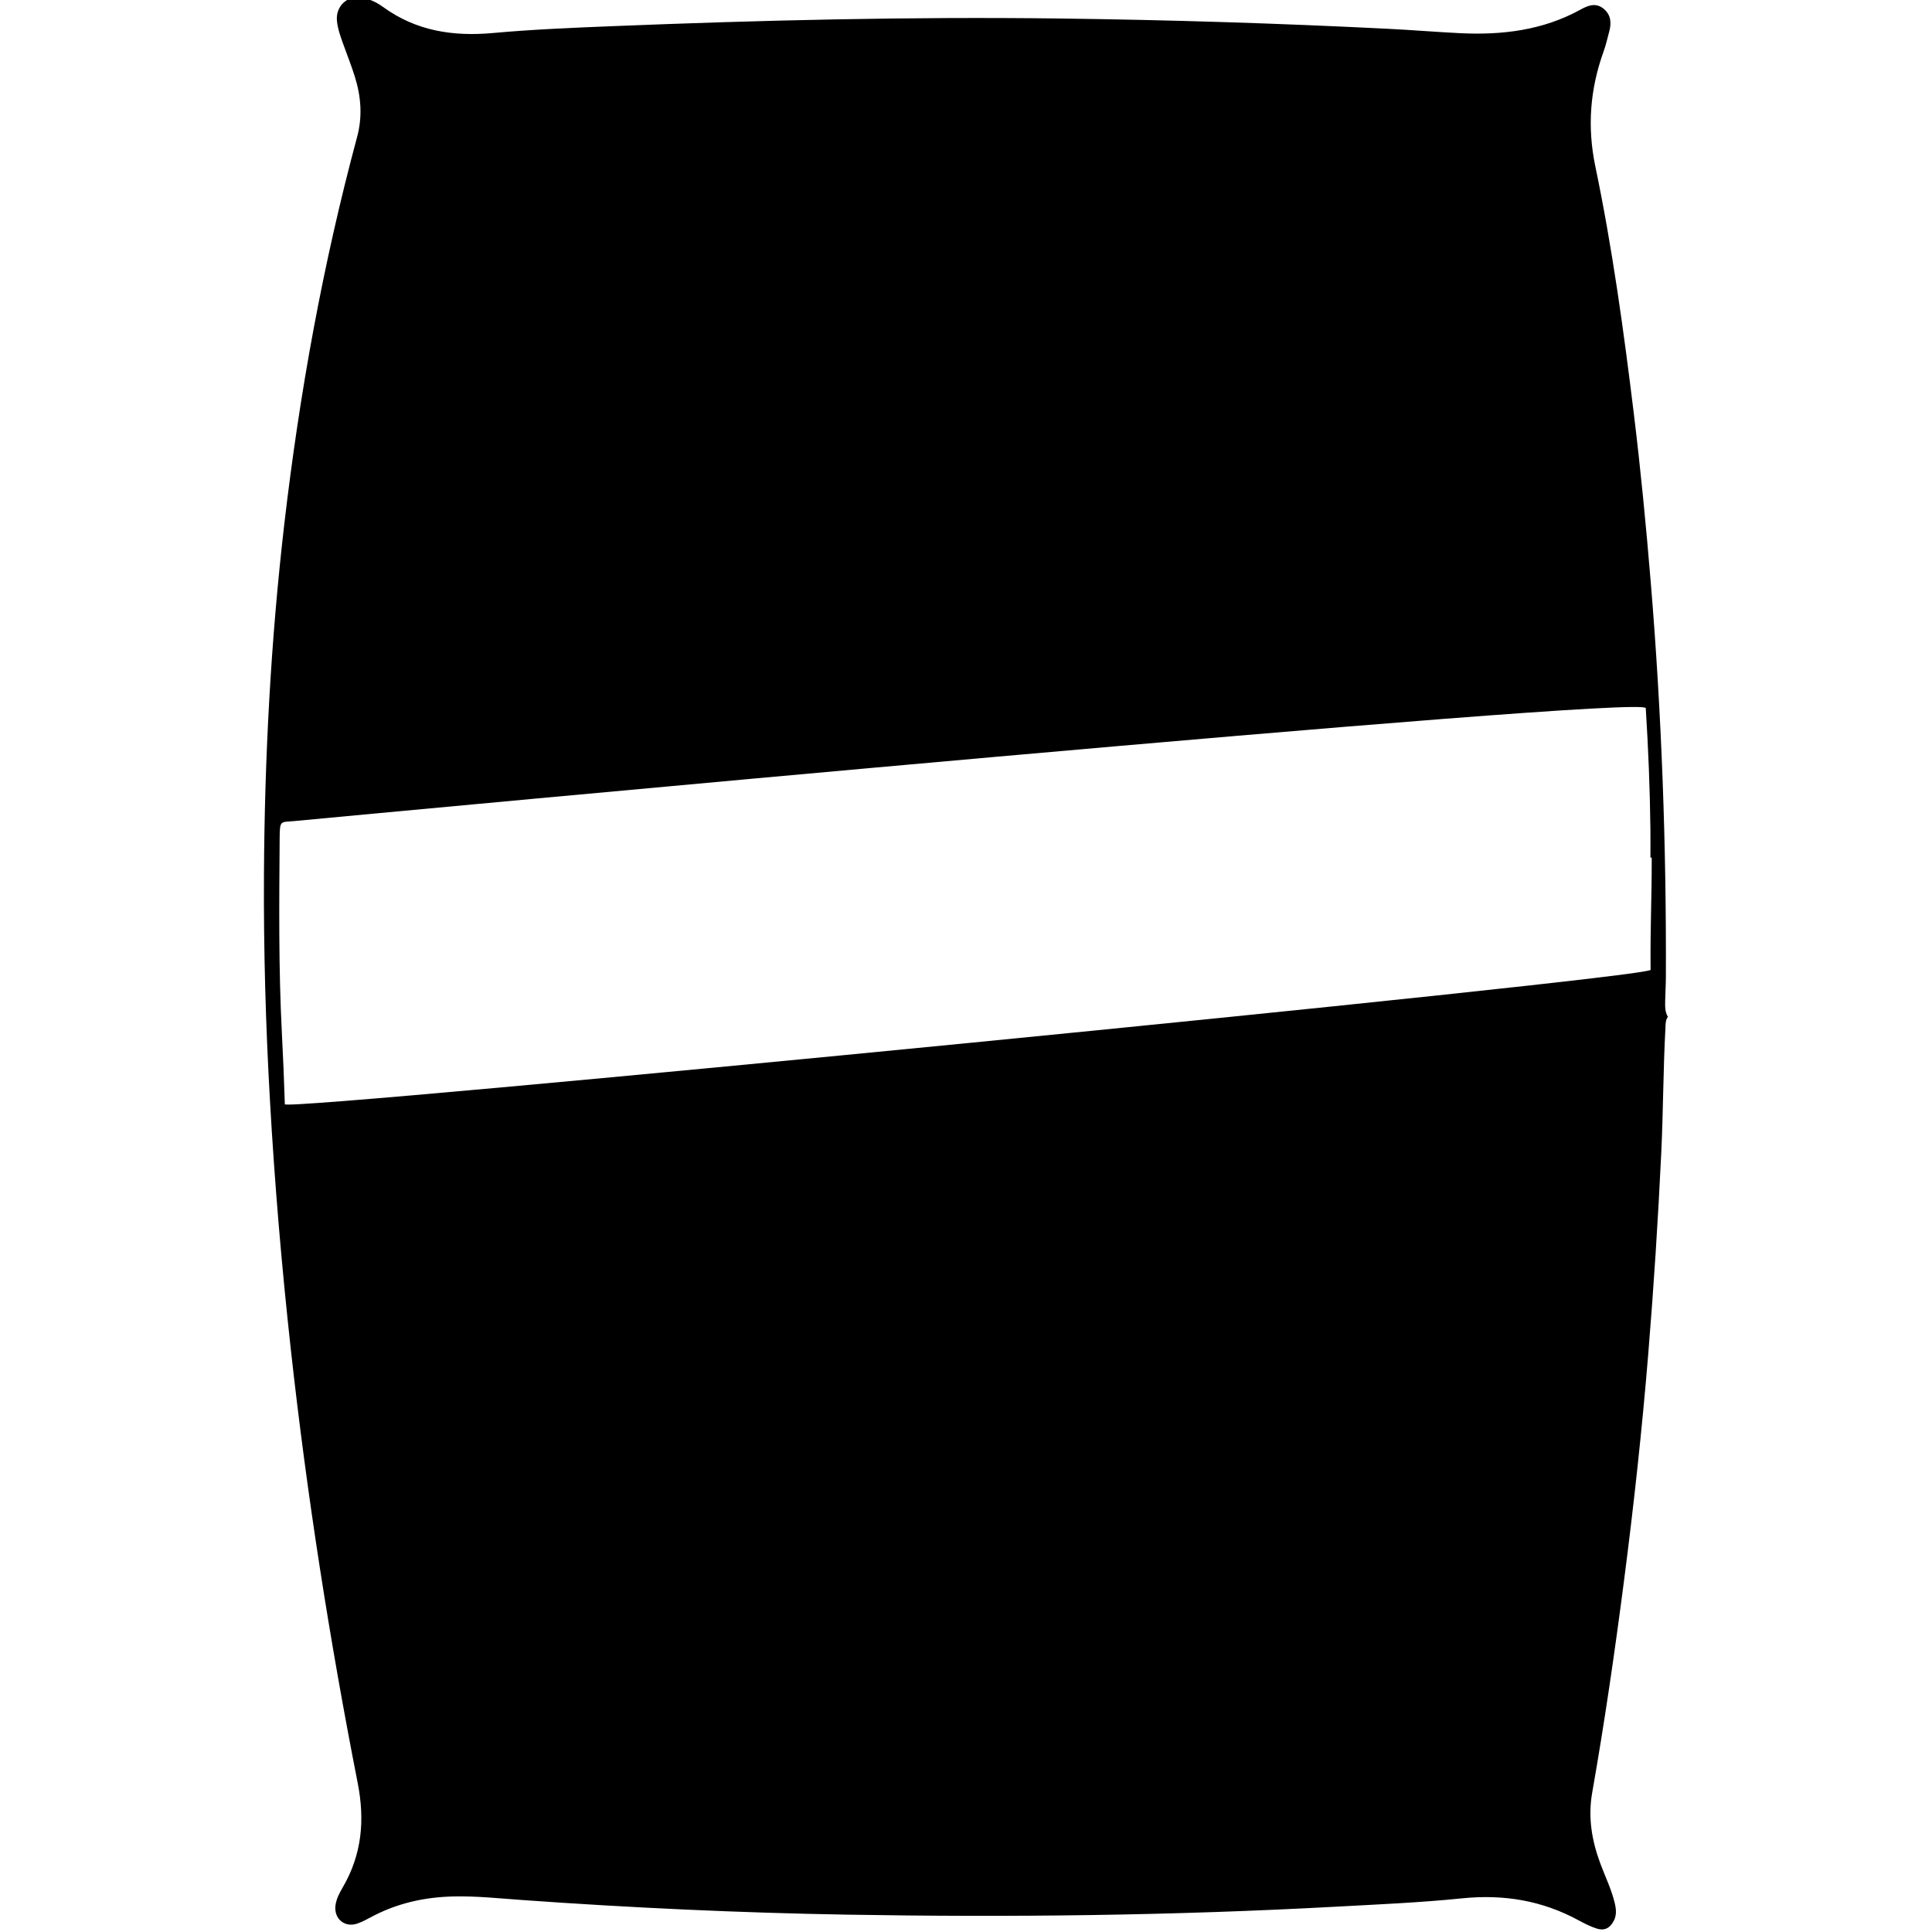 <?xml version="1.0" encoding="utf-8"?>
<!-- Generator: Adobe Illustrator 16.0.4, SVG Export Plug-In . SVG Version: 6.00 Build 0)  -->
<!DOCTYPE svg PUBLIC "-//W3C//DTD SVG 1.1//EN" "http://www.w3.org/Graphics/SVG/1.1/DTD/svg11.dtd">
<svg version="1.1" id="Layer_3824" xmlns="http://www.w3.org/2000/svg" xmlns:xlink="http://www.w3.org/1999/xlink" x="0px" y="0px"
	 width="128px" height="128px" viewBox="0 0 128 128" enable-background="new 0 0 128 128" xml:space="preserve">
<g id="MYbCXK.tif">
	<g>
		<path fill-rule="evenodd" clip-rule="evenodd" d="M110.517,67.352c-0.18,0.217-0.162,0.479-0.177,0.737
			c-0.149,2.753-0.146,5.511-0.276,8.265c-0.212,4.445-0.497,8.884-0.861,13.318c-0.412,5.035-0.96,10.054-1.609,15.062
			c-0.607,4.694-1.289,9.379-2.108,14.041c-0.284,1.613-0.03,3.136,0.523,4.642c0.326,0.889,0.752,1.74,0.972,2.668
			c0.096,0.404,0.134,0.798-0.064,1.175c-0.24,0.459-0.592,0.683-1.132,0.511c-0.414-0.133-0.797-0.326-1.175-0.532
			c-2.421-1.323-4.984-1.75-7.735-1.47c-2.798,0.286-5.612,0.404-8.423,0.557c-10.76,0.585-21.529,0.709-32.303,0.525
			c-7.18-0.122-14.352-0.456-21.515-0.967c-1.517-0.107-3.031-0.272-4.559-0.24c-1.958,0.041-3.812,0.455-5.54,1.395
			c-0.277,0.15-0.561,0.297-0.856,0.4c-0.842,0.295-1.573-0.321-1.451-1.213c0.06-0.436,0.269-0.821,0.484-1.191
			c1.264-2.169,1.47-4.443,0.988-6.899c-1.865-9.499-3.364-19.059-4.427-28.685c-0.608-5.51-1.076-11.029-1.389-16.564
			c-0.283-4.986-0.424-9.977-0.396-14.968c0.043-7.758,0.454-15.5,1.349-23.21c1.006-8.654,2.554-17.209,4.82-25.626
			c0.366-1.358,0.265-2.674-0.142-3.985c-0.221-0.712-0.496-1.408-0.751-2.11c-0.186-0.514-0.376-1.028-0.438-1.574
			c-0.115-1.026,0.723-1.779,1.731-1.56c0.483,0.104,0.93,0.323,1.324,0.609c2.191,1.593,4.638,1.965,7.284,1.724
			c2.601-0.237,5.215-0.344,7.825-0.45c9.903-0.4,19.809-0.637,29.721-0.511c7.266,0.092,14.529,0.319,21.787,0.684
			c1.577,0.079,3.152,0.21,4.729,0.288c2.796,0.137,5.506-0.189,8.009-1.574c0.488-0.271,1.014-0.466,1.523-0.033
			c0.479,0.406,0.508,0.936,0.357,1.499c-0.119,0.443-0.22,0.894-0.375,1.324c-0.895,2.489-1.094,4.985-0.545,7.615
			c1.13,5.422,1.883,10.912,2.553,16.409c0.452,3.703,0.81,7.416,1.117,11.135c0.723,8.705,1.037,17.425,1.003,26.158
			c-0.002,0.516-0.038,1.032-0.046,1.548c-0.006,0.372-0.026,0.75,0.18,1.09L110.517,67.352z M109.431,56.82
			c-0.028,0-0.057,0-0.086,0c0-0.632,0.006-1.263-0.001-1.895c-0.031-2.672-0.14-5.341-0.308-8.008
			c-0.06-0.944-84.931,7.048-89.528,7.48c-0.93,0.087-0.972-0.084-0.98,1.137c-0.032,4.298-0.075,8.596,0.146,12.892
			c0.082,1.577,0.149,3.155,0.197,4.734c0.016,0.512,90.49-8.354,90.485-8.906C109.33,61.125,109.431,59.951,109.431,56.82z"/>
	</g>
</g>
</svg>
